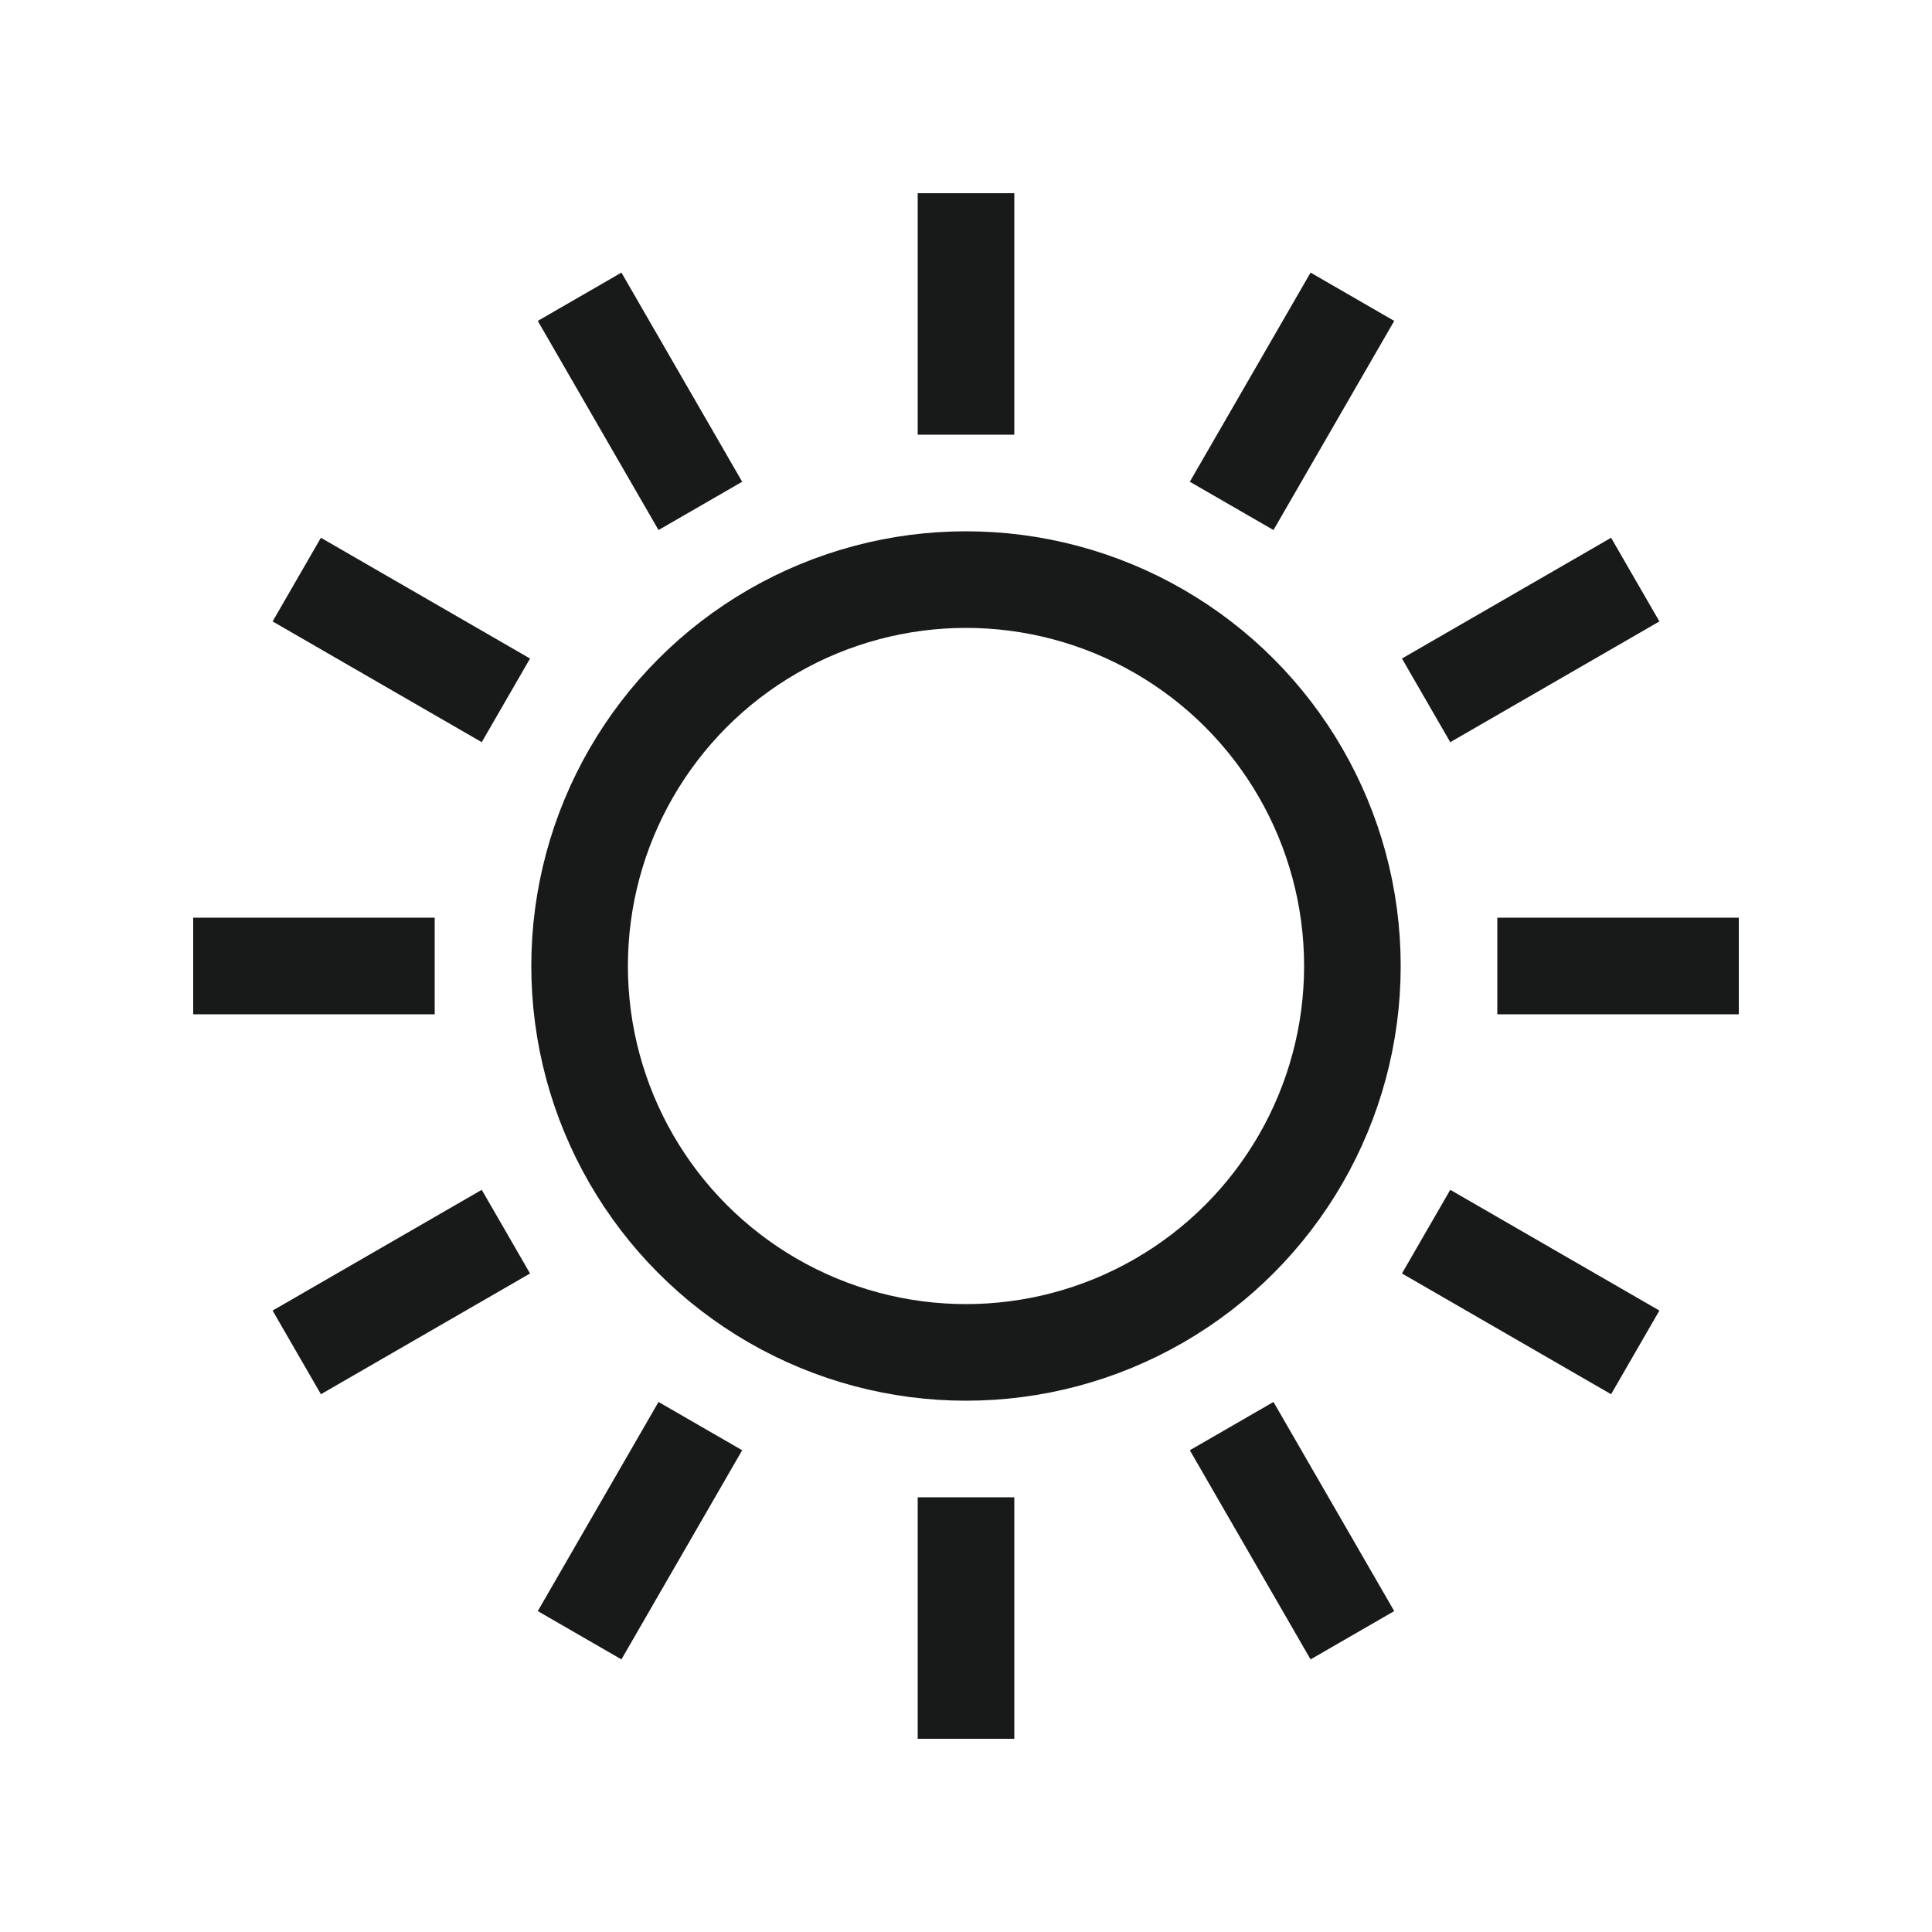<svg width="40" height="40" viewBox="0 0 40 40" fill="none" xmlns="http://www.w3.org/2000/svg">
<circle cx="20" cy="20" r="8" stroke="#171A19" stroke-width="2"/>
<path d="M20 4V9M20 36V31" stroke="#171A19" stroke-width="2"/>
<path d="M4 20L9 20M36 20L31 20" stroke="#171A19" stroke-width="2"/>
<path d="M6.144 28L10.474 25.5M33.856 12L29.526 14.5" stroke="#171A19" stroke-width="2"/>
<path d="M12 33.856L14.5 29.526M28 6.144L25.5 10.474" stroke="#171A19" stroke-width="2"/>
<path d="M28 33.856L25.5 29.526M12 6.144L14.5 10.474" stroke="#171A19" stroke-width="2"/>
<path d="M33.856 28L29.526 25.5M6.144 12L10.474 14.5" stroke="#171A19" stroke-width="2"/>
</svg>
